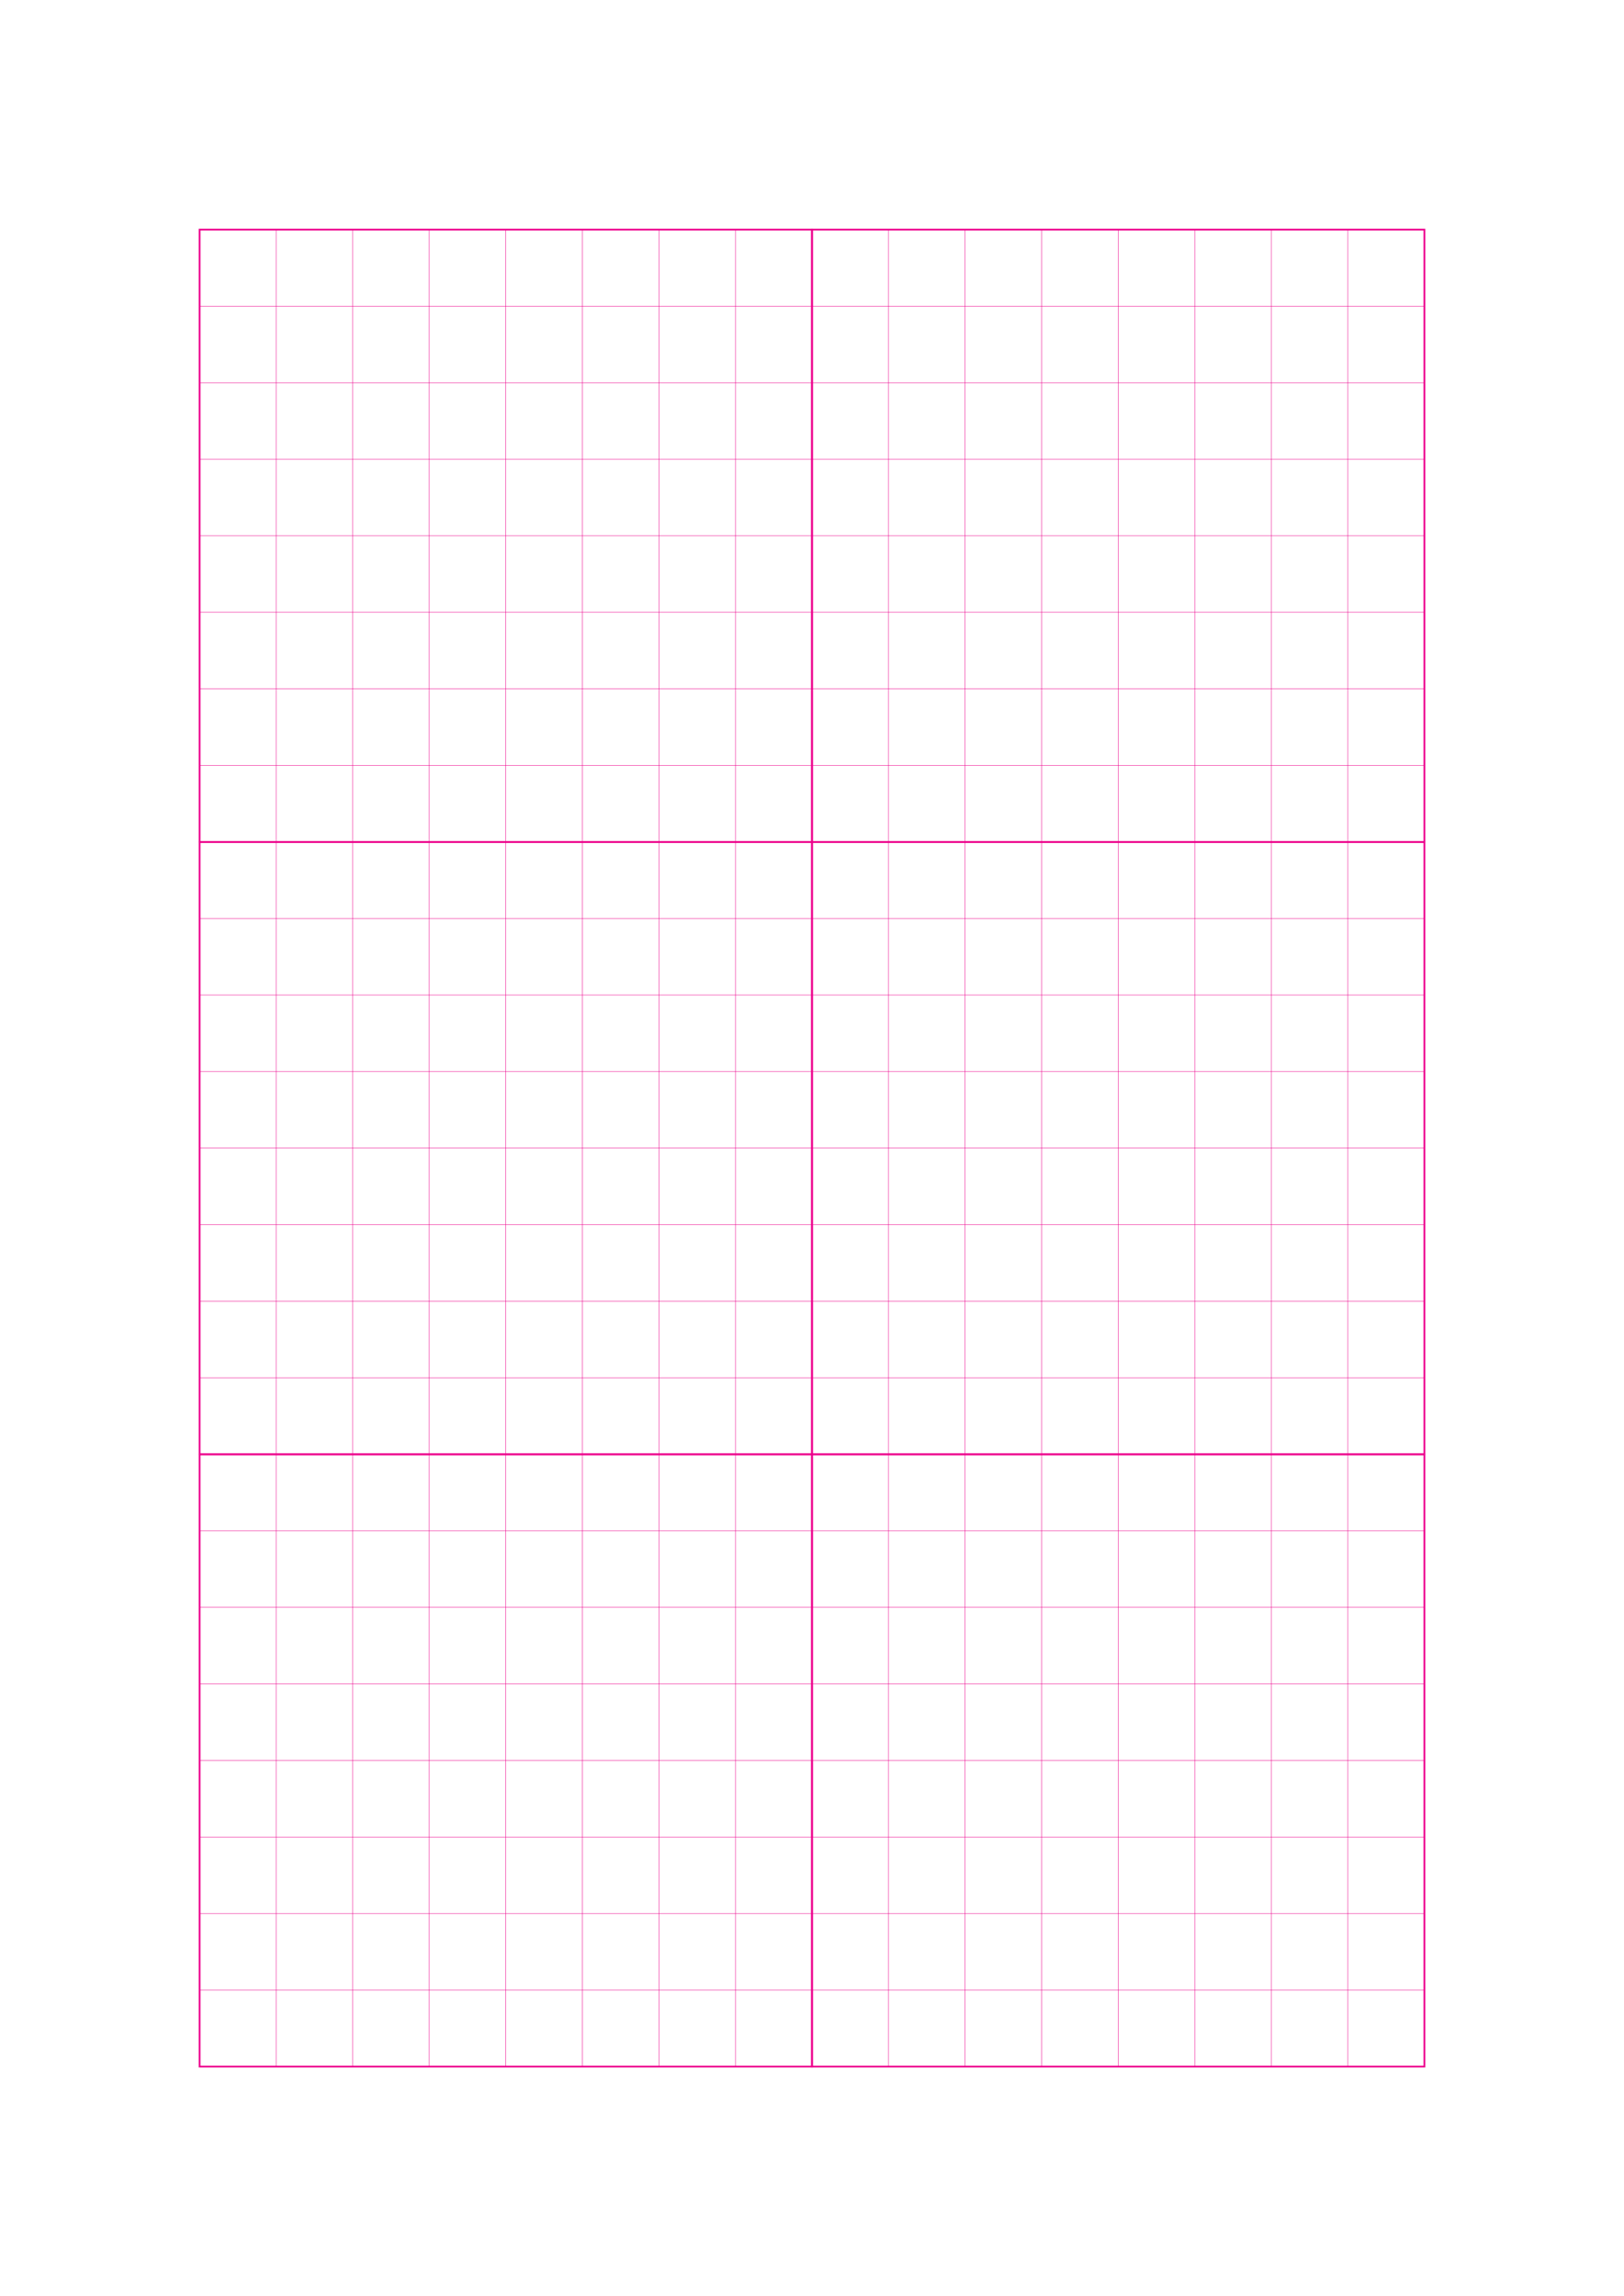 <?xml version="1.0" standalone="no"?>
<!DOCTYPE svg PUBLIC "-//W3C//DTD SVG 1.1//EN" "http://www.w3.org/Graphics/SVG/1.1/DTD/svg11.dtd">
<svg xmlns="http://www.w3.org/2000/svg" width="148.5mm" height="210.0mm" viewBox="0 0 148.5 210.0" shape-rendering="geometricPrecision" >
  <style>
    svg         { stroke:            #ed008c; }
    svg         { stroke-width:         0.04; }
    .altcolor   { stroke:               blue; }
    .extrafine  { stroke-width:         0.01; }
    .fine       { stroke-width:         0.02; }
    .medium     { stroke-width:         0.04; }
    .broad      { stroke-width:         0.08; }
    .extrabroad { stroke-width:         0.16; }
    .dashed     { stroke-dasharray:      2 2; }
  </style>
  <g id="sheet">
    <line x1="18.25" y1="21.0" x2="130.25" y2="21.0" class='hline'/>
    <line x1="18.25" y1="28.0" x2="130.25" y2="28.0" class='hline'/>
    <line x1="18.25" y1="35.0" x2="130.25" y2="35.0" class='hline'/>
    <line x1="18.25" y1="42.0" x2="130.25" y2="42.0" class='hline'/>
    <line x1="18.25" y1="49.0" x2="130.25" y2="49.0" class='hline'/>
    <line x1="18.25" y1="56.0" x2="130.25" y2="56.0" class='hline'/>
    <line x1="18.25" y1="63.0" x2="130.25" y2="63.0" class='hline'/>
    <line x1="18.25" y1="70.0" x2="130.25" y2="70.0" class='hline'/>
    <line x1="18.25" y1="77.0" x2="130.25" y2="77.0" class='hline'/>
    <line x1="18.25" y1="84.0" x2="130.25" y2="84.0" class='hline'/>
    <line x1="18.25" y1="91.0" x2="130.25" y2="91.0" class='hline'/>
    <line x1="18.25" y1="98.0" x2="130.25" y2="98.0" class='hline'/>
    <line x1="18.25" y1="105.0" x2="130.25" y2="105.0" class='hline'/>
    <line x1="18.25" y1="112.0" x2="130.25" y2="112.0" class='hline'/>
    <line x1="18.25" y1="119.0" x2="130.25" y2="119.0" class='hline'/>
    <line x1="18.25" y1="126.0" x2="130.25" y2="126.0" class='hline'/>
    <line x1="18.25" y1="133.0" x2="130.25" y2="133.0" class='hline'/>
    <line x1="18.25" y1="140.0" x2="130.25" y2="140.0" class='hline'/>
    <line x1="18.25" y1="147.0" x2="130.25" y2="147.0" class='hline'/>
    <line x1="18.25" y1="154.0" x2="130.25" y2="154.0" class='hline'/>
    <line x1="18.25" y1="161.0" x2="130.25" y2="161.0" class='hline'/>
    <line x1="18.25" y1="168.0" x2="130.25" y2="168.0" class='hline'/>
    <line x1="18.25" y1="175.0" x2="130.25" y2="175.0" class='hline'/>
    <line x1="18.25" y1="182.0" x2="130.25" y2="182.0" class='hline'/>
    <line x1="18.25" y1="189.0" x2="130.25" y2="189.0" class='hline'/>
    <line x1="18.25" y1="21.0" x2="18.25" y2="189.0" class='vline'/>
    <line x1="25.25" y1="21.0" x2="25.25" y2="189.0" class='vline'/>
    <line x1="32.25" y1="21.0" x2="32.25" y2="189.0" class='vline'/>
    <line x1="39.25" y1="21.0" x2="39.25" y2="189.0" class='vline'/>
    <line x1="46.25" y1="21.0" x2="46.25" y2="189.0" class='vline'/>
    <line x1="53.25" y1="21.0" x2="53.25" y2="189.0" class='vline'/>
    <line x1="60.25" y1="21.0" x2="60.25" y2="189.0" class='vline'/>
    <line x1="67.25" y1="21.0" x2="67.25" y2="189.0" class='vline'/>
    <line x1="74.25" y1="21.0" x2="74.25" y2="189.0" class='vline'/>
    <line x1="81.25" y1="21.0" x2="81.25" y2="189.0" class='vline'/>
    <line x1="88.25" y1="21.0" x2="88.25" y2="189.0" class='vline'/>
    <line x1="95.25" y1="21.0" x2="95.25" y2="189.0" class='vline'/>
    <line x1="102.25" y1="21.0" x2="102.25" y2="189.0" class='vline'/>
    <line x1="109.25" y1="21.0" x2="109.25" y2="189.0" class='vline'/>
    <line x1="116.25" y1="21.0" x2="116.25" y2="189.0" class='vline'/>
    <line x1="123.25" y1="21.0" x2="123.25" y2="189.0" class='vline'/>
    <line x1="130.25" y1="21.0" x2="130.25" y2="189.0" class='vline'/>
    <rect width="56.0" height="56.0" x="18.25" y="21.0" fill='none' class='square extrabroad'/>
    <rect width="56.0" height="56.0" x="74.25" y="21.0" fill='none' class='square extrabroad'/>
    <rect width="56.0" height="56.0" x="18.25" y="77.0" fill='none' class='square extrabroad'/>
    <rect width="56.0" height="56.0" x="74.25" y="77.0" fill='none' class='square extrabroad'/>
    <rect width="56.0" height="56.0" x="18.25" y="133.0" fill='none' class='square extrabroad'/>
    <rect width="56.0" height="56.0" x="74.25" y="133.0" fill='none' class='square extrabroad'/>
  </g>
</svg>
